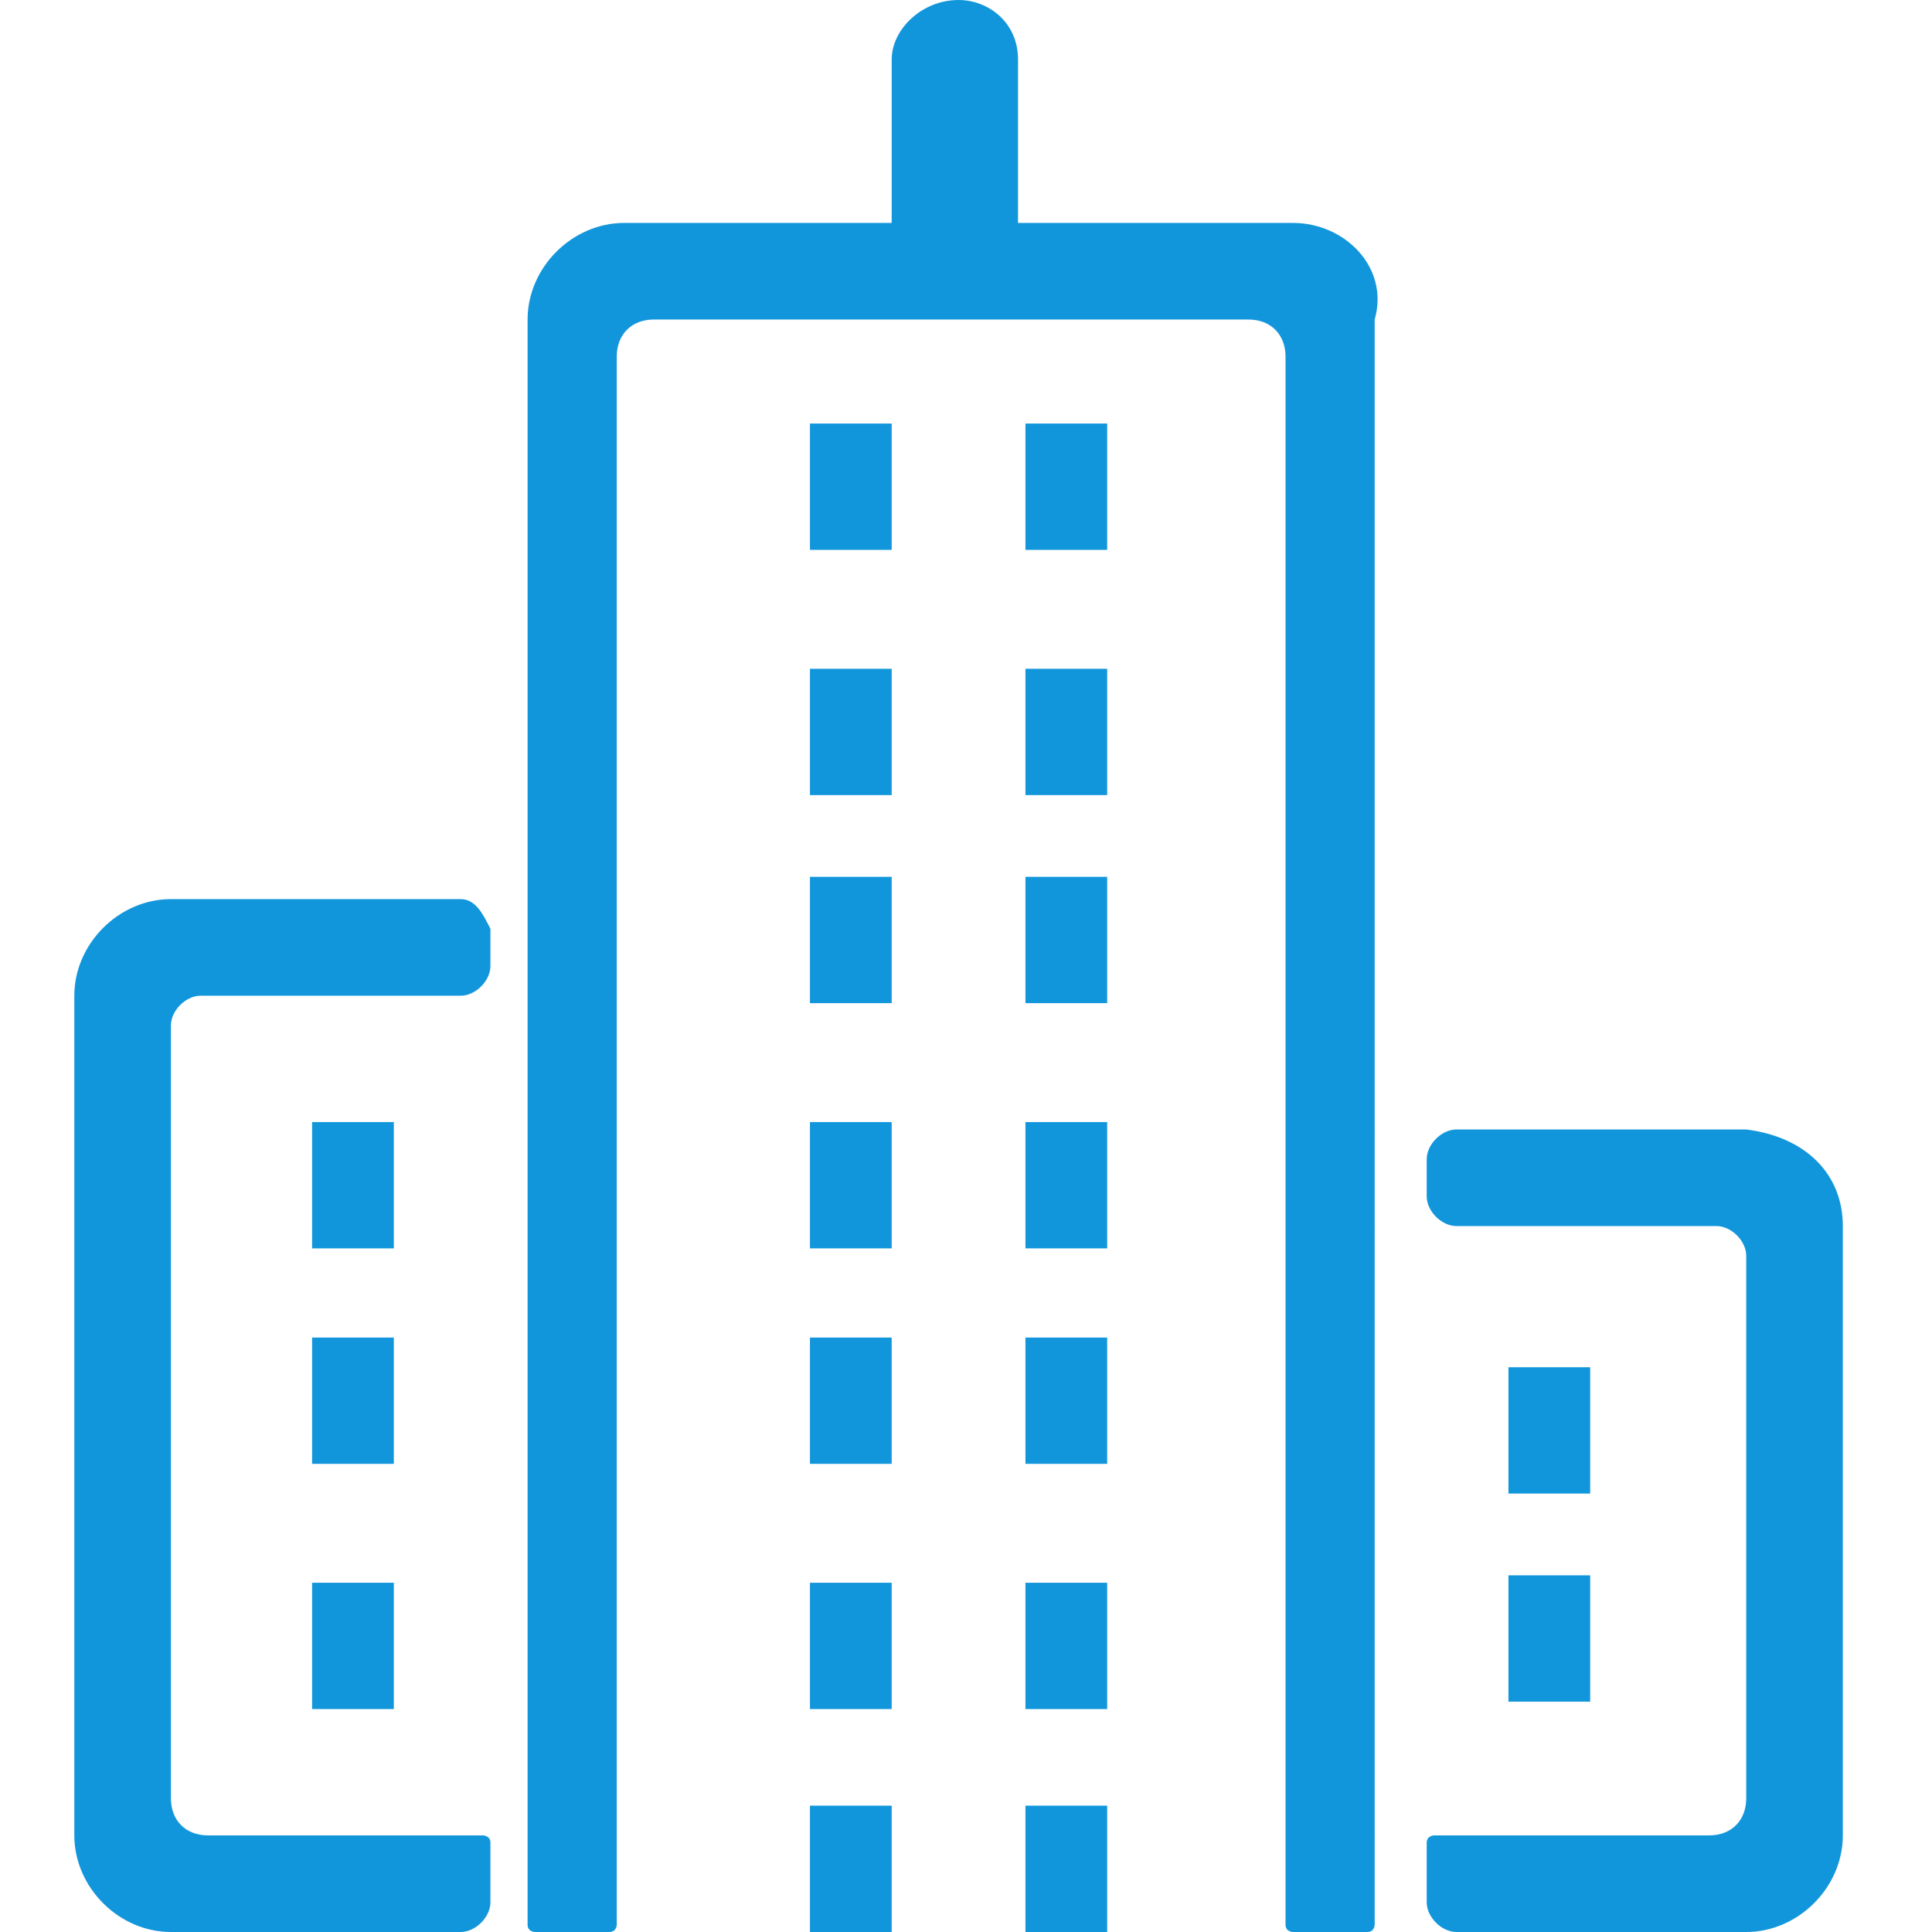 <?xml version="1.0" standalone="no"?><!DOCTYPE svg PUBLIC "-//W3C//DTD SVG 1.1//EN" "http://www.w3.org/Graphics/SVG/1.1/DTD/svg11.dtd"><svg class="icon" width="200px" height="200.00px" viewBox="0 0 1024 1024" version="1.1" xmlns="http://www.w3.org/2000/svg"><path fill="#1296db" d="M976.738 649.846v322.954c0 27.569-23.631 51.2-51.2 51.2h-153.6c-7.877 0-15.754-7.877-15.754-15.754v-31.508c0-3.938 3.938-3.938 3.938-3.938H905.846c11.815 0 19.692-7.877 19.692-19.692v-287.508c0-7.877-7.877-15.754-15.754-15.754h-137.846c-7.877 0-15.754-7.877-15.754-15.754v-19.692c0-7.877 7.877-15.754 15.754-15.754h153.6c31.508 3.938 51.2 23.631 51.2 51.2zM685.292 118.154h-145.723V31.508c0-19.692-15.754-31.508-31.508-31.508-19.692 0-35.446 15.754-35.446 31.508V118.154H330.831c-27.569 0-51.2 23.631-51.2 51.2v850.708c0 3.938 3.938 3.938 3.938 3.938h39.385c3.938 0 3.938-3.938 3.938-3.938V189.046c0-11.815 7.877-19.692 19.692-19.692h315.077c11.815 0 19.692 7.877 19.692 19.692v831.015c0 3.938 3.938 3.938 3.938 3.938h39.385c3.938 0 3.938-3.938 3.938-3.938V169.354c7.877-27.569-15.754-51.2-43.323-51.2zM244.185 476.554H90.585c-27.569 0-51.2 23.631-51.2 51.2v445.046c0 27.569 23.631 51.2 51.2 51.2h153.6c7.877 0 15.754-7.877 15.754-15.754v-31.508c0-3.938-3.938-3.938-3.938-3.938H110.277c-11.815 0-19.692-7.877-19.692-19.692V543.508c0-7.877 7.877-15.754 15.754-15.754h137.846c7.877 0 15.754-7.877 15.754-15.754v-19.692c-3.938-7.877-7.877-15.754-15.754-15.754z m185.108-185.108H472.615V224.492H429.292v66.954z m114.215 0h43.323V224.492h-43.323v66.954z m-114.215 129.969H472.615V354.462H429.292v66.954z m114.215 0h43.323V354.462h-43.323v66.954z m-114.215 110.277H472.615v-66.954H429.292v66.954z m114.215 0h43.323v-66.954h-43.323v66.954z m-114.215 129.969H472.615v-66.954H429.292v66.954z m114.215 0h43.323v-66.954h-43.323v66.954z m-114.215 114.215H472.615V708.923H429.292v66.954z m114.215 0h43.323V708.923h-43.323v66.954zM429.292 905.846H472.615v-66.954H429.292V905.846z m-220.554-311.138H165.415v66.954h43.323v-66.954z m0 114.215H165.415v66.954h43.323V708.923z m-43.323 196.923h43.323v-66.954H165.415V905.846z m677.415-181.169h-43.323v66.954h43.323v-66.954z m-43.323 177.231h43.323v-66.954h-43.323v66.954z m-256 3.938h43.323v-66.954h-43.323V905.846z m-114.215 118.154H472.615v-66.954H429.292V1024z m114.215 0h43.323v-66.954h-43.323V1024z"  /></svg>